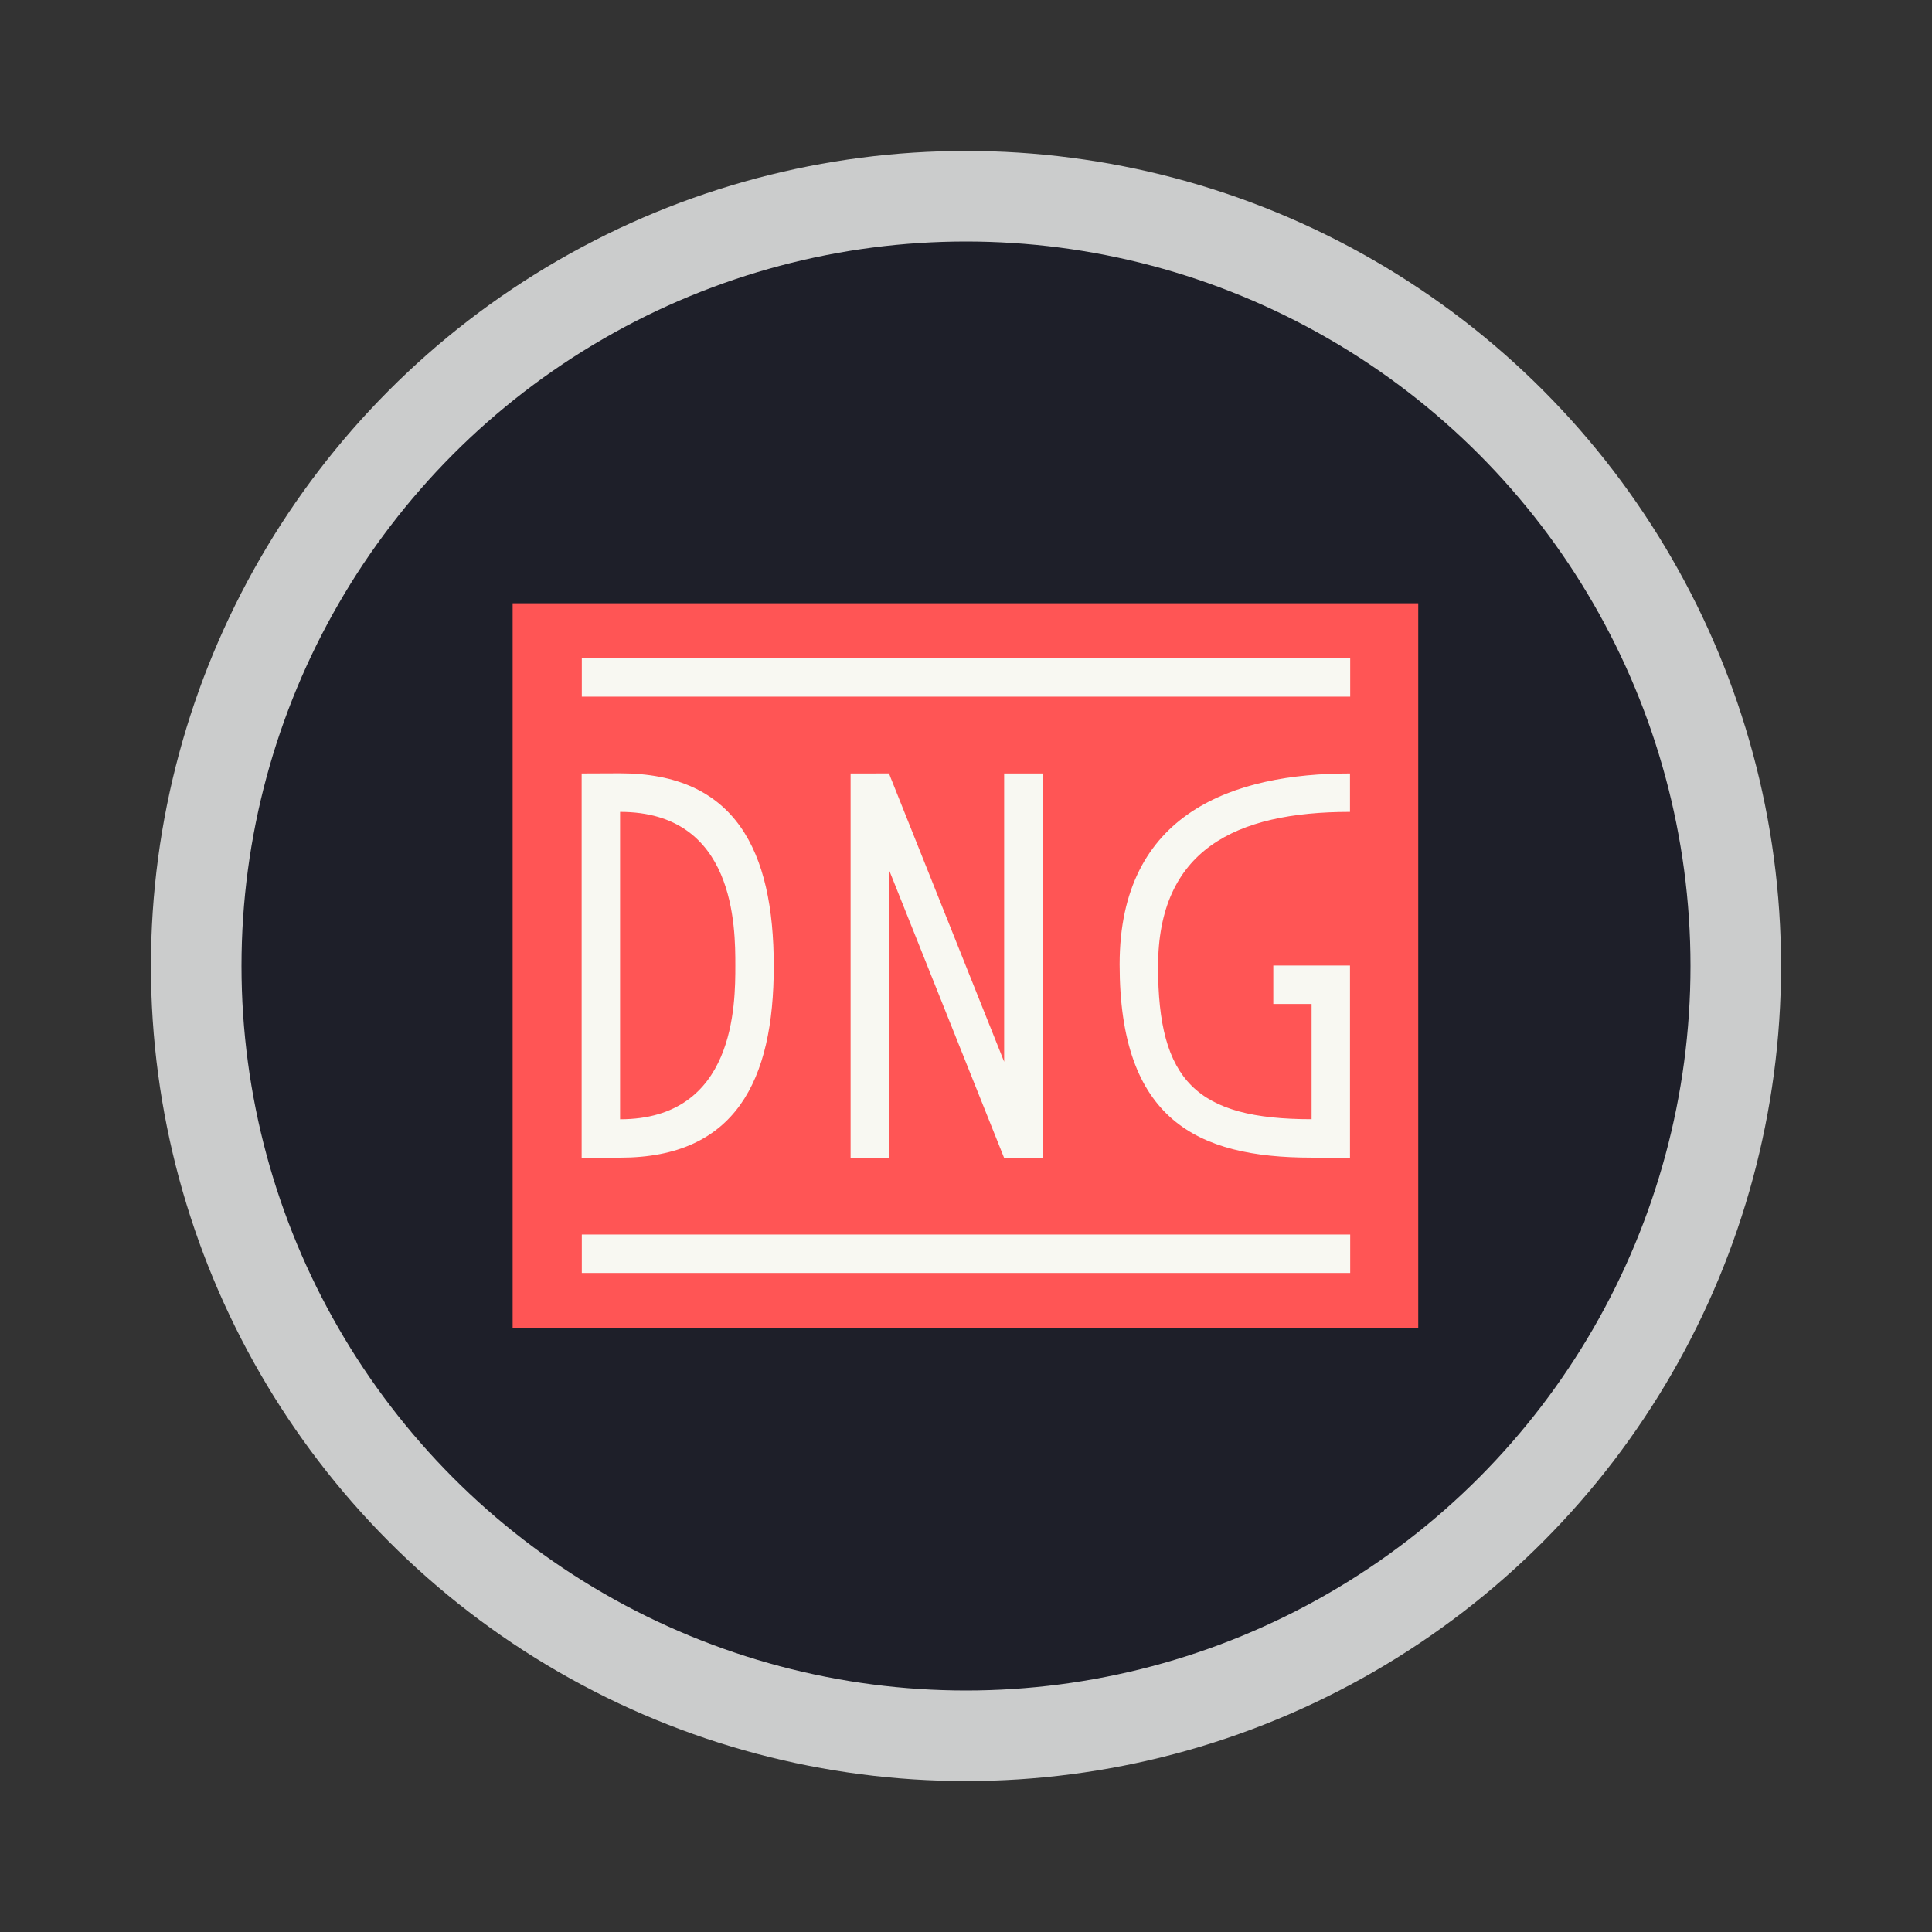 <?xml version="1.0" encoding="UTF-8" standalone="no"?>
<svg
   width="64"
   height="64"
   version="1.1"
   id="svg12"
   sodipodi:docname="kipi-dngconverter.svg"
   inkscape:version="1.2.2 (b0a8486541, 2022-12-01)"
   xmlns:inkscape="http://www.inkscape.org/namespaces/inkscape"
   xmlns:sodipodi="http://sodipodi.sourceforge.net/DTD/sodipodi-0.dtd"
   xmlns="http://www.w3.org/2000/svg"
   xmlns:svg="http://www.w3.org/2000/svg">
  <rect width="100%" height="100%" fill="#333333" stroke="none"/>
  <defs
     id="defs16" />
  <sodipodi:namedview
     id="namedview14"
     pagecolor="#505050"
     bordercolor="#eeeeee"
     borderopacity="1"
     inkscape:showpageshadow="0"
     inkscape:pageopacity="0"
     inkscape:pagecheckerboard="0"
     inkscape:deskcolor="#505050"
     showgrid="false"
     inkscape:zoom="15.921875"
     inkscape:cx="29.895976"
     inkscape:cy="32.031403"
     inkscape:window-width="2560"
     inkscape:window-height="1361"
     inkscape:window-x="0"
     inkscape:window-y="0"
     inkscape:window-maximized="1"
     inkscape:current-layer="svg12" />
  <circle
     cx="32"
     cy="32"
     r="27"
     fill="#c7ced2"
     stroke-width="3.78"
     style="paint-order:stroke fill markers;fill:#cbcccc"
     id="circle2" />
  <circle
     cx="32"
     cy="32"
     r="24"
     fill="#282a36639"
     stroke-width="3.36"
     style="paint-order:stroke fill markers;fill:#1e1f29"
     id="circle4" />
  <path
     d="m16.982 19.984h29.999v23.999h-29.999z"
     fill="#f73e59"
     stroke-linejoin="bevel"
     stroke-width="1.291"
     id="path6"
     style="fill:#ff5555" />
  <path
     d="m19.273 21.804v1.273h25.454v-1.273zm-0.005 3.818v12.727h1.273c3.818 0 5.091-2.543 5.091-6.343 0-3.831-1.273-6.389-5.091-6.389zm8.909 0v0.003h-0.003l0.003 0.008v12.717h1.273v-9.533l3.811 9.535h1.273v-0.003h0.003v-12.727h-1.273v9.55l-3.761-9.412-0.052-0.139zm16.543 0c-3.818 0-7.631 1.273-7.631 6.324 0 5.129 2.54 6.402 6.358 6.402h1.273v-6.364h-2.54v1.273h1.268v3.818c-3.818 0-5.086-1.273-5.086-5.051 0-3.856 2.54-5.129 6.358-5.129zm-24.179 1.273c3.818 0 3.818 3.818 3.818 5.091s0 5.091-3.818 5.091zm-1.268 14v1.273h25.454v-1.273z"
     fill="#f8f8f2"
     stroke-linejoin="bevel"
     stroke-width="1.273"
     id="path8" />
  <circle
     cx="32"
     cy="32"
     r="24"
     fill-opacity="0"
     stroke-width="3.36"
     style="paint-order:stroke fill markers"
     id="circle10" />
</svg>
